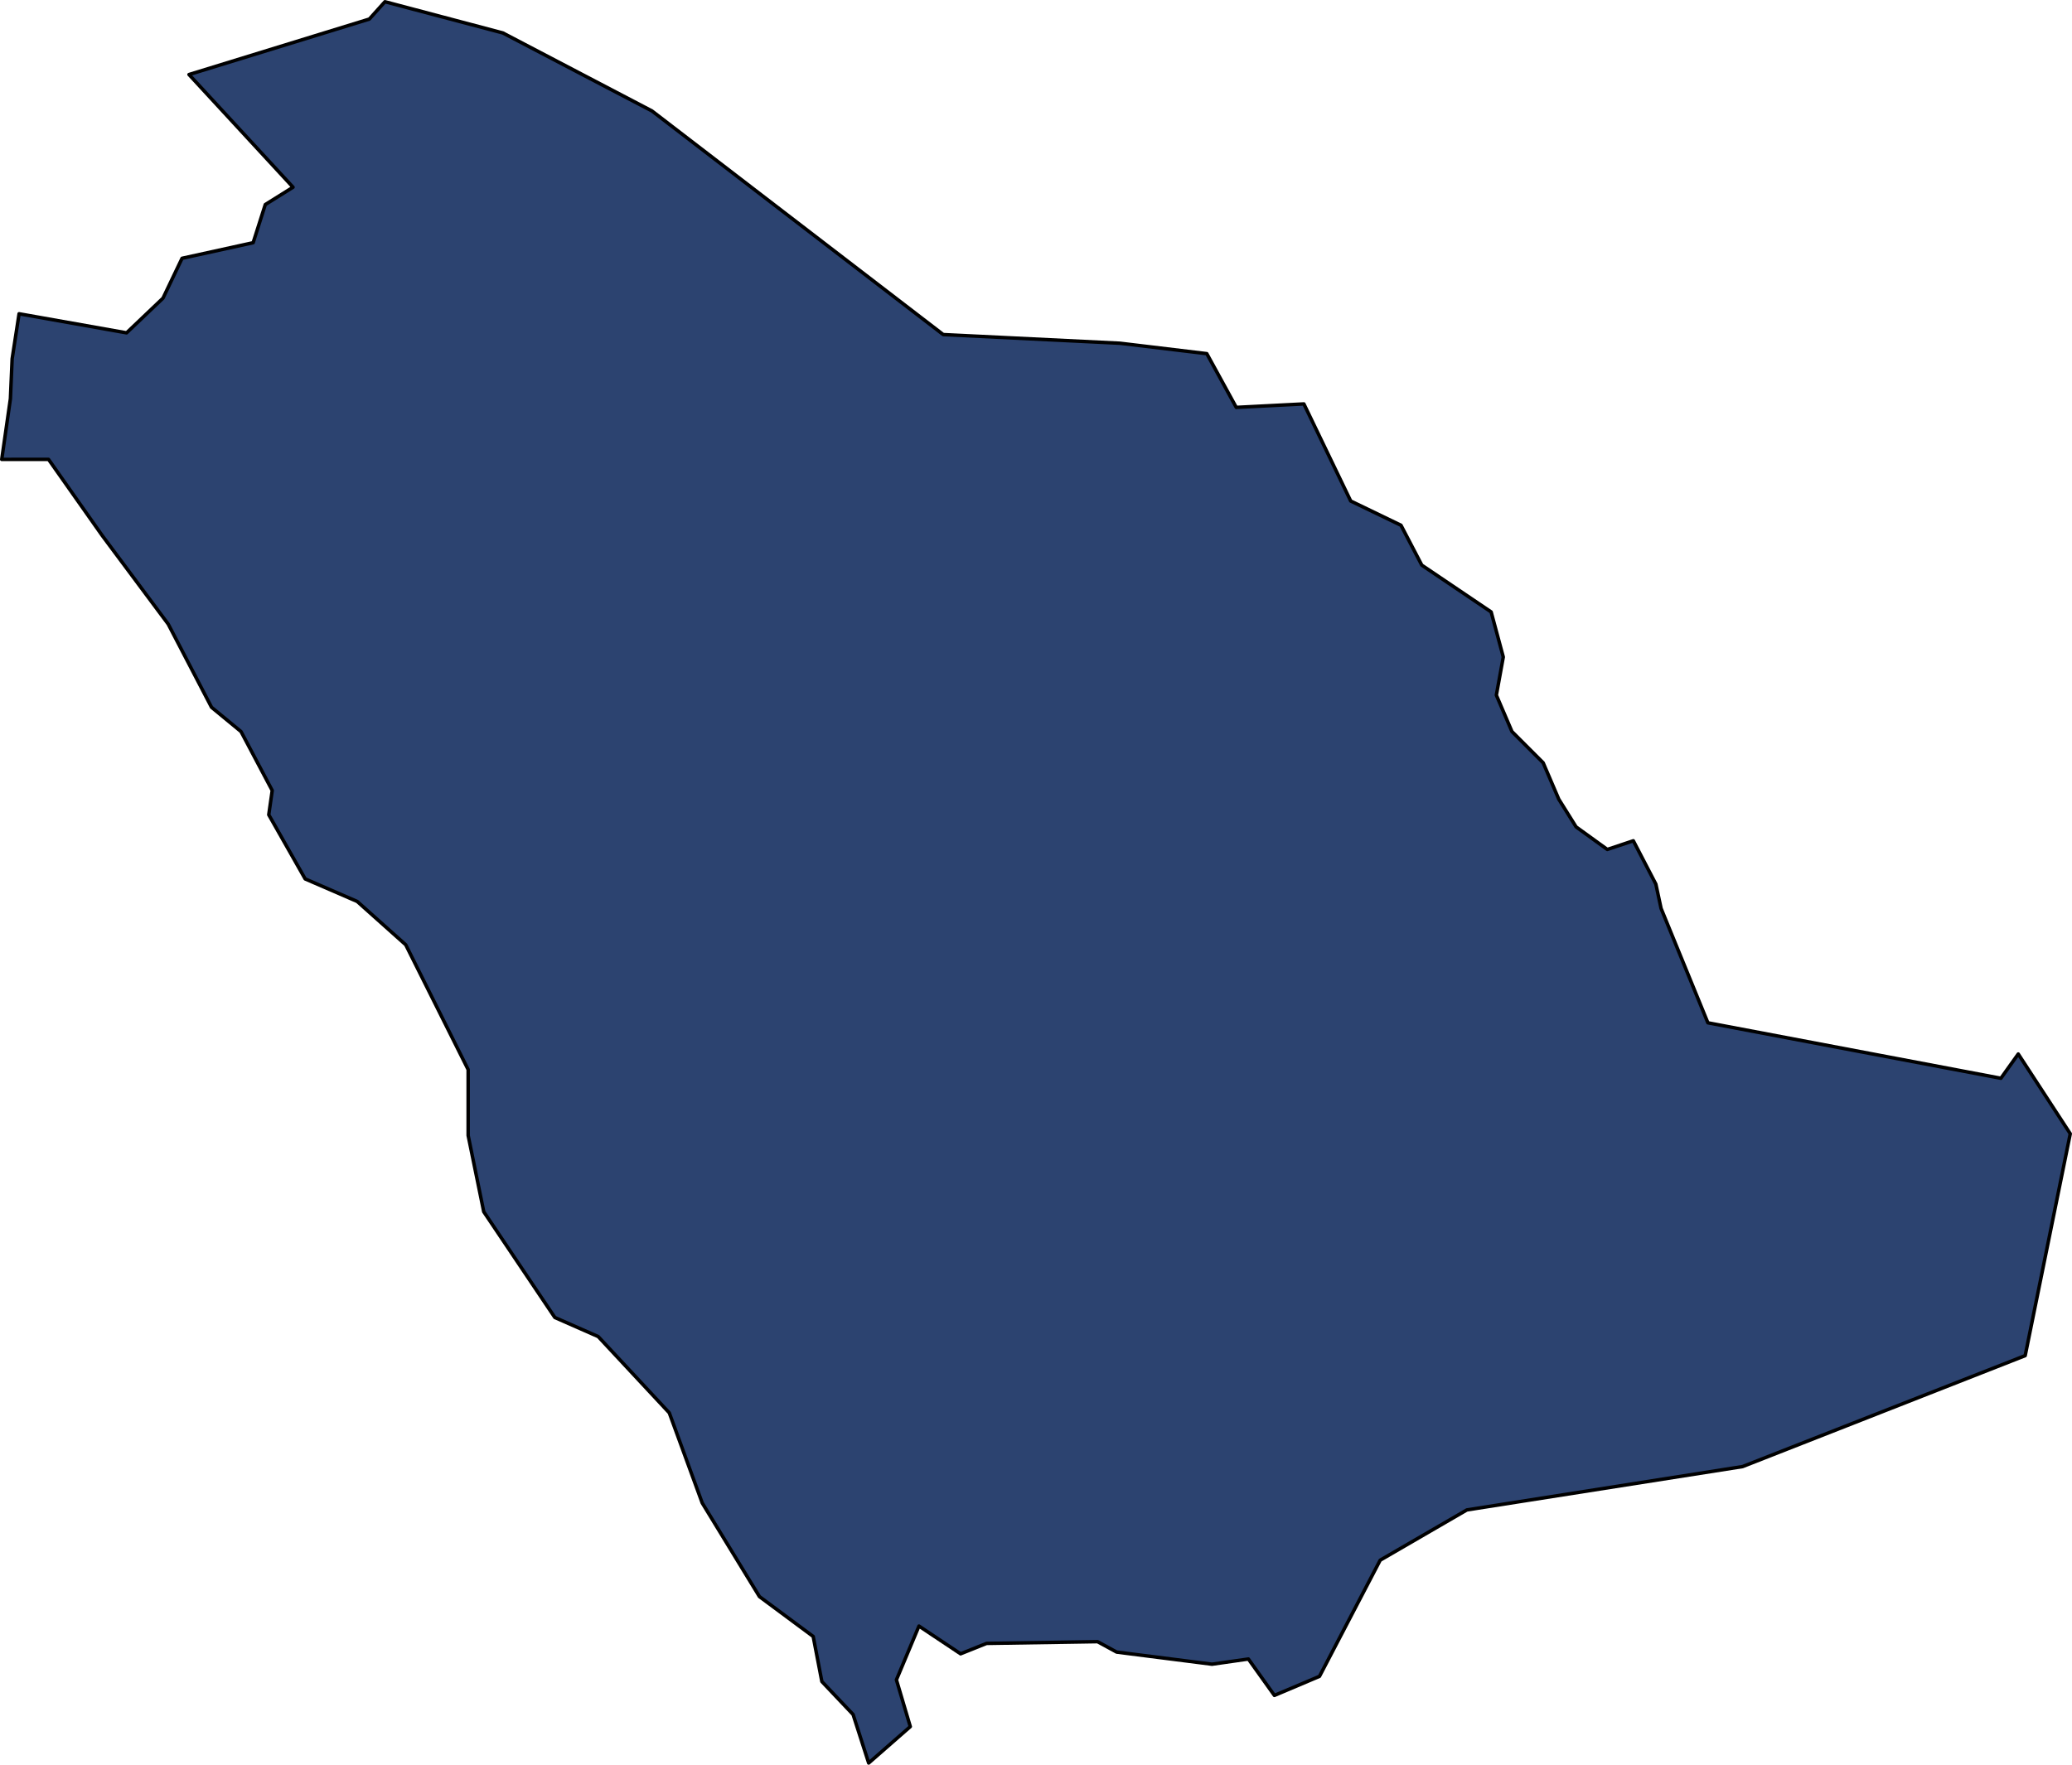 <svg xmlns="http://www.w3.org/2000/svg" width="119.5" height="101.8" viewBox="0 0 119.5 101.8">
  <path id="SA" d="M1240.5,315l5,.6,1.7,3.1,3.9-.2,2.7,5.6,2.9,1.4,1.2,2.3,4,2.7.7,2.6-.4,2.2.9,2.1,1.8,1.8.9,2.1,1,1.6,1.8,1.3,1.5-.5,1.3,2.5.3,1.4,2.7,6.6,16.9,3.2,1-1.4,3,4.6-2.6,12.8-16.3,6.4-15.9,2.5-5,2.9-3.5,6.7-2.6,1.1-1.5-2.1-2.1.3-5.5-.7-1.1-.6-6.4.1-1.5.6-2.4-1.6-1.3,3.1.8,2.7-2.4,2.1-.9-2.8-1.8-1.9-.5-2.6-3.1-2.3-3.3-5.4-1.9-5.2-4.1-4.4-2.5-1.1-4.1-6.1-.9-4.4v-3.8l-3.6-7.2-2.8-2.5-3-1.3-2.1-3.7.2-1.4-1.8-3.4-1.7-1.4-2.5-4.8-3.8-5.1-3.1-4.4H1176l.5-3.5.1-2.3.4-2.6,6.2,1.1,2.1-2,1.1-2.3,4.1-.9.7-2.2,1.6-1-6-6.5,10.4-3.2.9-1,6.8,1.8,8.6,4.5,16.8,12.9,10.2.5Z" transform="translate(-1175.9 -295.2)" fill="#2c4370" stroke="#000" stroke-linecap="round" stroke-linejoin="round" stroke-width="0.2"/>
</svg>
